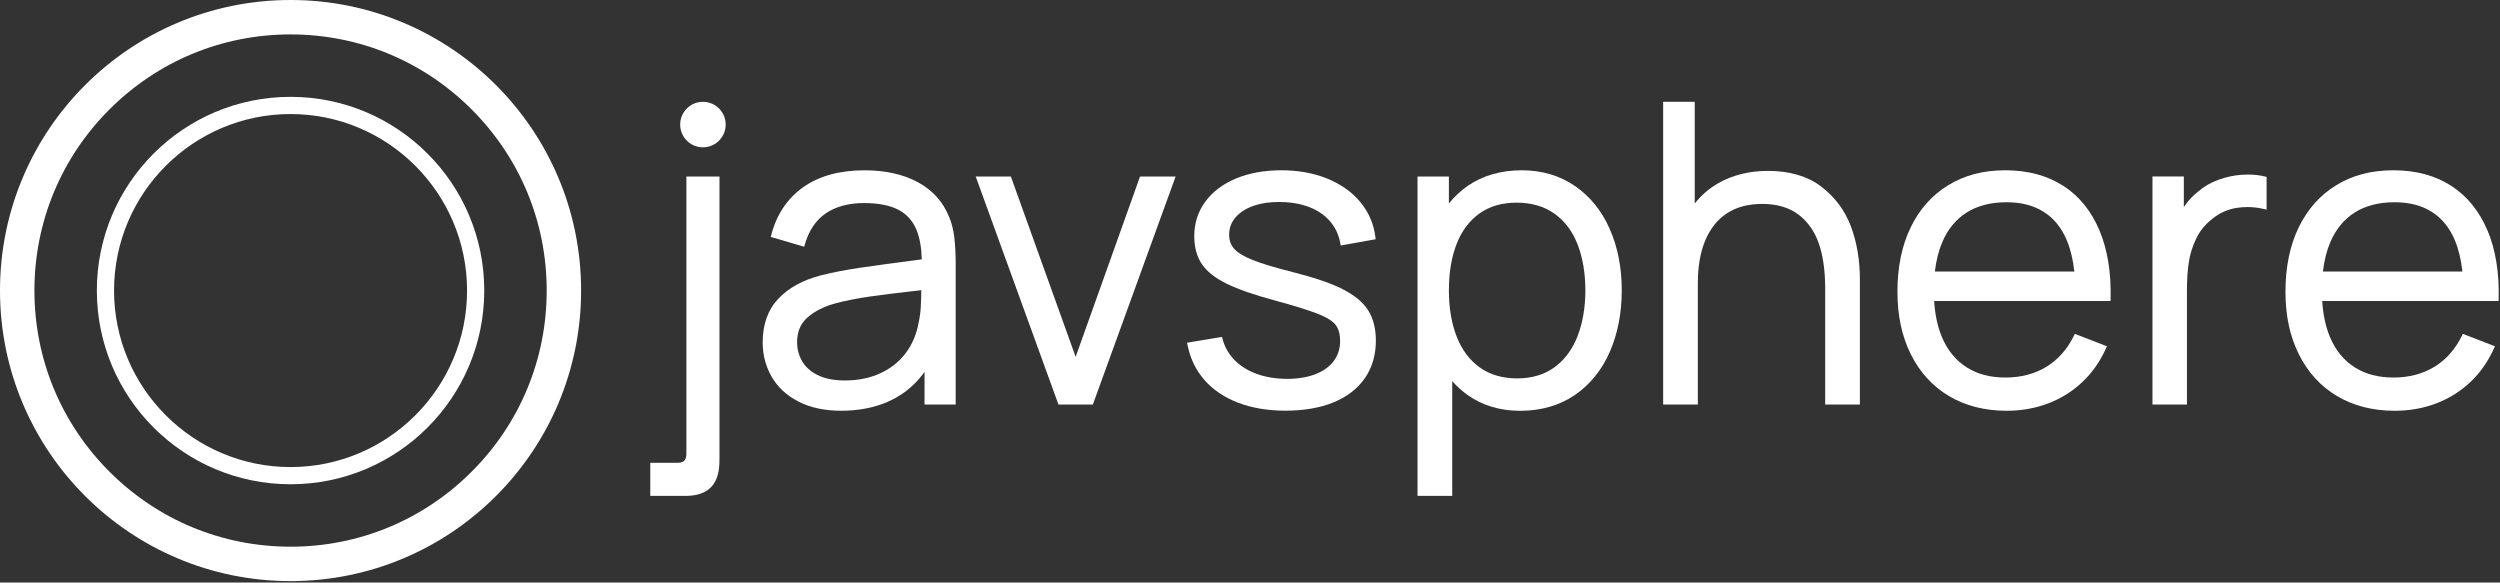 <svg viewBox="0 0 648 151" fill="none" xmlns="http://www.w3.org/2000/svg">
    <rect x="0" y="0" width="648" height="151" fill="#333333" stroke="none"/>
    <path
        d="M75.312 -0C33.72 -0 0 33.712 0 75.312C0 116.912 33.72 150.624 75.312 150.624C116.904 150.624 150.624 116.904 150.624 75.312C150.624 33.72 116.904 -0 75.312 -0ZM122.256 122.256C109.712 134.8 93.04 141.704 75.312 141.704C57.584 141.704 40.904 134.8 28.368 122.256C15.824 109.712 8.92 93.04 8.92 75.312C8.92 57.584 15.824 40.904 28.368 28.368C40.912 15.824 57.584 8.92 75.312 8.92C93.04 8.92 109.72 15.824 122.256 28.368C134.8 40.912 141.704 57.584 141.704 75.312C141.704 93.04 134.8 109.72 122.256 122.256Z"
        fill="white" />
    <path
        d="M75.312 25.104C47.584 25.104 25.104 47.584 25.104 75.312C25.104 103.04 47.584 125.52 75.312 125.52C103.04 125.52 125.52 103.04 125.52 75.312C125.52 47.584 103.04 25.104 75.312 25.104ZM75.312 121.064C50.088 121.064 29.56 100.544 29.56 75.312C29.56 50.08 50.08 29.56 75.312 29.56C100.544 29.56 121.064 50.08 121.064 75.312C121.064 100.544 100.544 121.064 75.312 121.064Z"
        fill="white" />
    <path
        d="M408.216 48.208C404.288 45.504 399.64 44.136 394.4 44.136C389.16 44.136 384.328 45.488 380.472 48.152C378.632 49.424 376.984 50.96 375.552 52.736V45.752H367.424V128.536H376.416V98.792C377.616 100.144 378.944 101.344 380.384 102.376C384.184 105.096 388.792 106.48 394.08 106.48C399.368 106.48 404.208 105.112 408.168 102.408C412.12 99.712 415.176 95.944 417.248 91.216C419.312 86.512 420.36 81.144 420.36 75.248C420.36 69.352 419.312 64.048 417.248 59.36C415.176 54.648 412.136 50.896 408.224 48.2L408.216 48.208ZM408.92 87.088C407.6 90.512 405.592 93.232 402.96 95.168C400.336 97.096 397.072 98.08 393.264 98.08C389.456 98.08 386.128 97.12 383.512 95.216C380.88 93.312 378.88 90.624 377.56 87.216C376.224 83.776 375.552 79.752 375.552 75.248C375.552 70.744 376.216 66.68 377.536 63.28C378.84 59.912 380.824 57.248 383.432 55.36C386.04 53.48 389.288 52.528 393.104 52.528C396.92 52.528 400.312 53.496 402.968 55.416C405.632 57.336 407.648 60.04 408.944 63.44C410.256 66.88 410.928 70.856 410.928 75.248C410.928 79.64 410.248 83.624 408.92 87.08V87.088Z"
        fill="white" />
    <path
        d="M472.096 48.384C468.544 45.672 463.896 44.296 458.28 44.296C453.408 44.296 449.048 45.376 445.328 47.512C443 48.848 440.968 50.608 439.272 52.752V26.384H431.088V104.864H440.08V73.368C440.08 69.048 440.736 65.304 442.032 62.248C443.312 59.224 445.2 56.872 447.648 55.272C450.096 53.664 453.168 52.856 456.776 52.856C460.584 52.856 463.736 53.784 466.144 55.6C468.56 57.432 470.336 59.944 471.424 63.072C472.528 66.248 473.088 70.16 473.088 74.712V104.864H482.08V72.4C482.08 67.416 481.296 62.8 479.76 58.696C478.208 54.552 475.624 51.088 472.088 48.384H472.096Z"
        fill="white" />
    <path
        d="M245.944 56.08C244.4 52.256 241.688 49.272 237.888 47.216C234.12 45.176 229.464 44.144 224.064 44.144C217.64 44.144 212.296 45.616 208.2 48.512C204.08 51.424 201.288 55.6 199.904 60.928L199.776 61.408L208.448 63.952L208.592 63.448C209.632 59.784 211.472 57.04 214.056 55.288C216.664 53.528 219.992 52.632 223.96 52.632C227.656 52.632 230.656 53.216 232.864 54.376C235.04 55.512 236.624 57.28 237.576 59.624C238.392 61.64 238.848 64.192 238.928 67.224C238.296 67.296 237.68 67.384 237.072 67.472C231.04 68.256 226.208 68.92 222.704 69.432C219.192 69.952 215.88 70.6 212.864 71.352C208.16 72.552 204.424 74.592 201.752 77.416C199.056 80.264 197.688 84.072 197.688 88.744C197.688 91.976 198.472 94.976 200.016 97.656C201.568 100.352 203.904 102.52 206.976 104.096C210.032 105.672 213.76 106.464 218.048 106.464C221.96 106.464 225.568 105.864 228.768 104.68C231.976 103.496 234.792 101.712 237.128 99.368C238.032 98.464 238.872 97.472 239.64 96.392V104.848H247.712V68.248C247.712 65.84 247.592 63.592 247.36 61.576C247.12 59.528 246.648 57.672 245.952 56.064L245.944 56.08ZM238.688 79.288C238.6 80.848 238.4 82.352 238.08 83.768C237.56 86.648 236.456 89.24 234.808 91.456C233.168 93.672 230.968 95.44 228.28 96.704C225.584 97.976 222.448 98.616 218.952 98.616C216.104 98.616 213.728 98.136 211.872 97.192C210.04 96.256 208.688 95.032 207.864 93.552C207.032 92.064 206.608 90.44 206.608 88.744C206.608 86.008 207.472 83.904 209.256 82.328C211.072 80.72 213.432 79.504 216.28 78.704C219.008 77.96 222.168 77.328 225.68 76.832C229.224 76.328 233.632 75.792 238.8 75.216C238.784 76.736 238.744 78.096 238.672 79.272L238.688 79.288Z"
        fill="white" />
    <path d="M278.808 92.496L262.016 45.752H252.904L274.36 104.864H283.264L304.72 45.752H295.496L278.808 92.496Z"
        fill="white" />
    <path
        d="M347.944 74.904C344.912 73.392 340.624 71.928 335.2 70.56C330.544 69.384 327 68.32 324.672 67.384C322.392 66.472 320.784 65.496 319.888 64.48C319.016 63.496 318.592 62.304 318.592 60.84C318.592 59.12 319.128 57.656 320.24 56.36C321.36 55.056 322.936 54.04 324.944 53.336C326.792 52.688 328.928 52.36 331.288 52.36C331.52 52.36 331.752 52.36 332 52.368C334.824 52.4 337.368 52.872 339.56 53.752C341.728 54.632 343.504 55.88 344.848 57.48C346.184 59.072 347.048 60.968 347.424 63.128L347.512 63.64L356.568 62.008L356.512 61.528C356.104 58.112 354.8 55.04 352.632 52.416C350.472 49.8 347.576 47.744 344.04 46.296C340.512 44.864 336.504 44.136 332.12 44.136C327.736 44.136 323.792 44.848 320.416 46.248C317.008 47.656 314.32 49.68 312.424 52.256C310.52 54.84 309.552 57.856 309.552 61.224C309.552 64.08 310.216 66.512 311.52 68.448C312.824 70.384 315.008 72.104 318.016 73.568C320.976 75.008 325.184 76.472 330.528 77.904C335.616 79.288 339.368 80.464 341.688 81.384C343.936 82.28 345.464 83.24 346.224 84.256C346.976 85.256 347.36 86.64 347.36 88.384C347.36 90.344 346.816 92.08 345.736 93.536C344.648 95.008 343.064 96.16 341.016 96.968C338.936 97.784 336.448 98.2 333.624 98.2C330.8 98.2 328.064 97.768 325.736 96.912C323.416 96.064 321.472 94.848 319.96 93.296C318.456 91.752 317.408 89.896 316.864 87.776L316.744 87.32L307.688 88.832L307.792 89.352C308.488 92.904 309.984 96 312.24 98.552C314.488 101.096 317.448 103.072 321.024 104.424C324.584 105.768 328.68 106.448 333.2 106.448C337.976 106.448 342.168 105.72 345.656 104.288C349.176 102.84 351.912 100.72 353.792 98C355.672 95.272 356.624 92.008 356.624 88.296C356.624 85.16 355.944 82.512 354.608 80.408C353.272 78.312 351.032 76.464 347.952 74.928L347.944 74.904Z"
        fill="white" />
    <path
        d="M534.752 48.144C530.616 45.488 525.592 44.136 519.816 44.136C514.04 44.136 509.216 45.424 505.024 47.976C500.832 50.528 497.544 54.208 495.256 58.92C492.976 63.616 491.816 69.216 491.816 75.576C491.816 81.936 492.984 87.192 495.288 91.832C497.6 96.488 500.928 100.136 505.192 102.664C509.448 105.192 514.48 106.472 520.136 106.472C523.912 106.472 527.512 105.84 530.832 104.584C534.16 103.328 537.152 101.464 539.72 99.048C542.288 96.632 544.36 93.672 545.888 90.248L546.112 89.752L537.8 86.536L537.592 86.96C535.848 90.512 533.44 93.248 530.416 95.08C527.392 96.92 523.832 97.856 519.816 97.856C515.8 97.856 512.536 96.968 509.768 95.216C507 93.472 504.872 90.896 503.432 87.568C502.264 84.872 501.56 81.664 501.328 78.016H547.048L547.064 77.512C547.248 70.696 546.272 64.704 544.176 59.712C542.064 54.688 538.896 50.792 534.76 48.128L534.752 48.144ZM501.52 70.384C501.856 67.536 502.496 64.984 503.424 62.792C504.864 59.408 507 56.816 509.784 55.064C512.576 53.312 516.016 52.424 520.024 52.424C524.032 52.424 527.12 53.264 529.752 54.928C532.376 56.584 534.384 59.072 535.736 62.328C536.68 64.6 537.328 67.304 537.672 70.384H501.512H501.52Z"
        fill="white" />
    <path
        d="M582.688 45.248C582.232 45.248 581.76 45.264 581.288 45.288C579.184 45.416 577.096 45.848 575.064 46.584C573.016 47.32 571.216 48.368 569.736 49.672C568.48 50.632 567.304 51.88 566.24 53.384C566.176 53.472 566.112 53.568 566.048 53.664V45.744H557.92V104.864H566.856V75.36C566.856 72.456 567.024 69.928 567.36 67.832C567.688 65.76 568.344 63.712 569.304 61.736C570.248 59.792 571.64 58.104 573.44 56.72C575.328 55.176 577.48 54.216 579.832 53.872C580.744 53.736 581.672 53.672 582.568 53.672C584.008 53.672 585.456 53.848 586.864 54.184L587.504 54.336V45.856L587.112 45.76C585.744 45.416 584.256 45.248 582.688 45.248Z"
        fill="white" />
    <path
        d="M644.744 59.728C642.632 54.704 639.464 50.808 635.328 48.144C631.192 45.488 626.168 44.136 620.392 44.136C614.616 44.136 609.792 45.424 605.6 47.976C601.408 50.528 598.12 54.208 595.832 58.92C593.552 63.616 592.392 69.216 592.392 75.576C592.392 81.936 593.56 87.192 595.864 91.832C598.176 96.488 601.512 100.136 605.768 102.664C610.024 105.192 615.056 106.472 620.712 106.472C624.488 106.472 628.088 105.84 631.408 104.584C634.736 103.328 637.728 101.464 640.296 99.048C642.864 96.632 644.936 93.672 646.464 90.248L646.688 89.752L638.376 86.536L638.168 86.96C636.424 90.512 634.016 93.248 630.992 95.08C627.968 96.92 624.408 97.856 620.4 97.856C616.392 97.856 613.12 96.968 610.352 95.216C607.584 93.472 605.456 90.896 604.016 87.568C602.848 84.872 602.144 81.664 601.912 78.016H647.632L647.648 77.512C647.832 70.696 646.856 64.704 644.76 59.712L644.744 59.728ZM602.096 70.384C602.432 67.528 603.072 64.976 604.008 62.792C605.448 59.408 607.584 56.816 610.368 55.064C613.16 53.312 616.6 52.424 620.608 52.424C624.616 52.424 627.704 53.264 630.336 54.928C632.96 56.584 634.968 59.072 636.32 62.328C637.264 64.6 637.912 67.304 638.256 70.384H602.096Z"
        fill="white" />
    <path
        d="M177.912 116.088C177.872 118.096 178.288 119.96 175.56 119.96H168.552V128.536H177.664C186.488 128.536 186.488 121.824 186.488 118.608V45.752H177.912V116.088Z"
        fill="white" />
    <path
        d="M182.2 38.184C185.456 38.184 188.096 35.544 188.096 32.288C188.096 29.032 185.456 26.392 182.2 26.392C178.944 26.392 176.304 29.032 176.304 32.288C176.304 35.544 178.944 38.184 182.2 38.184Z"
        fill="white" />
</svg>